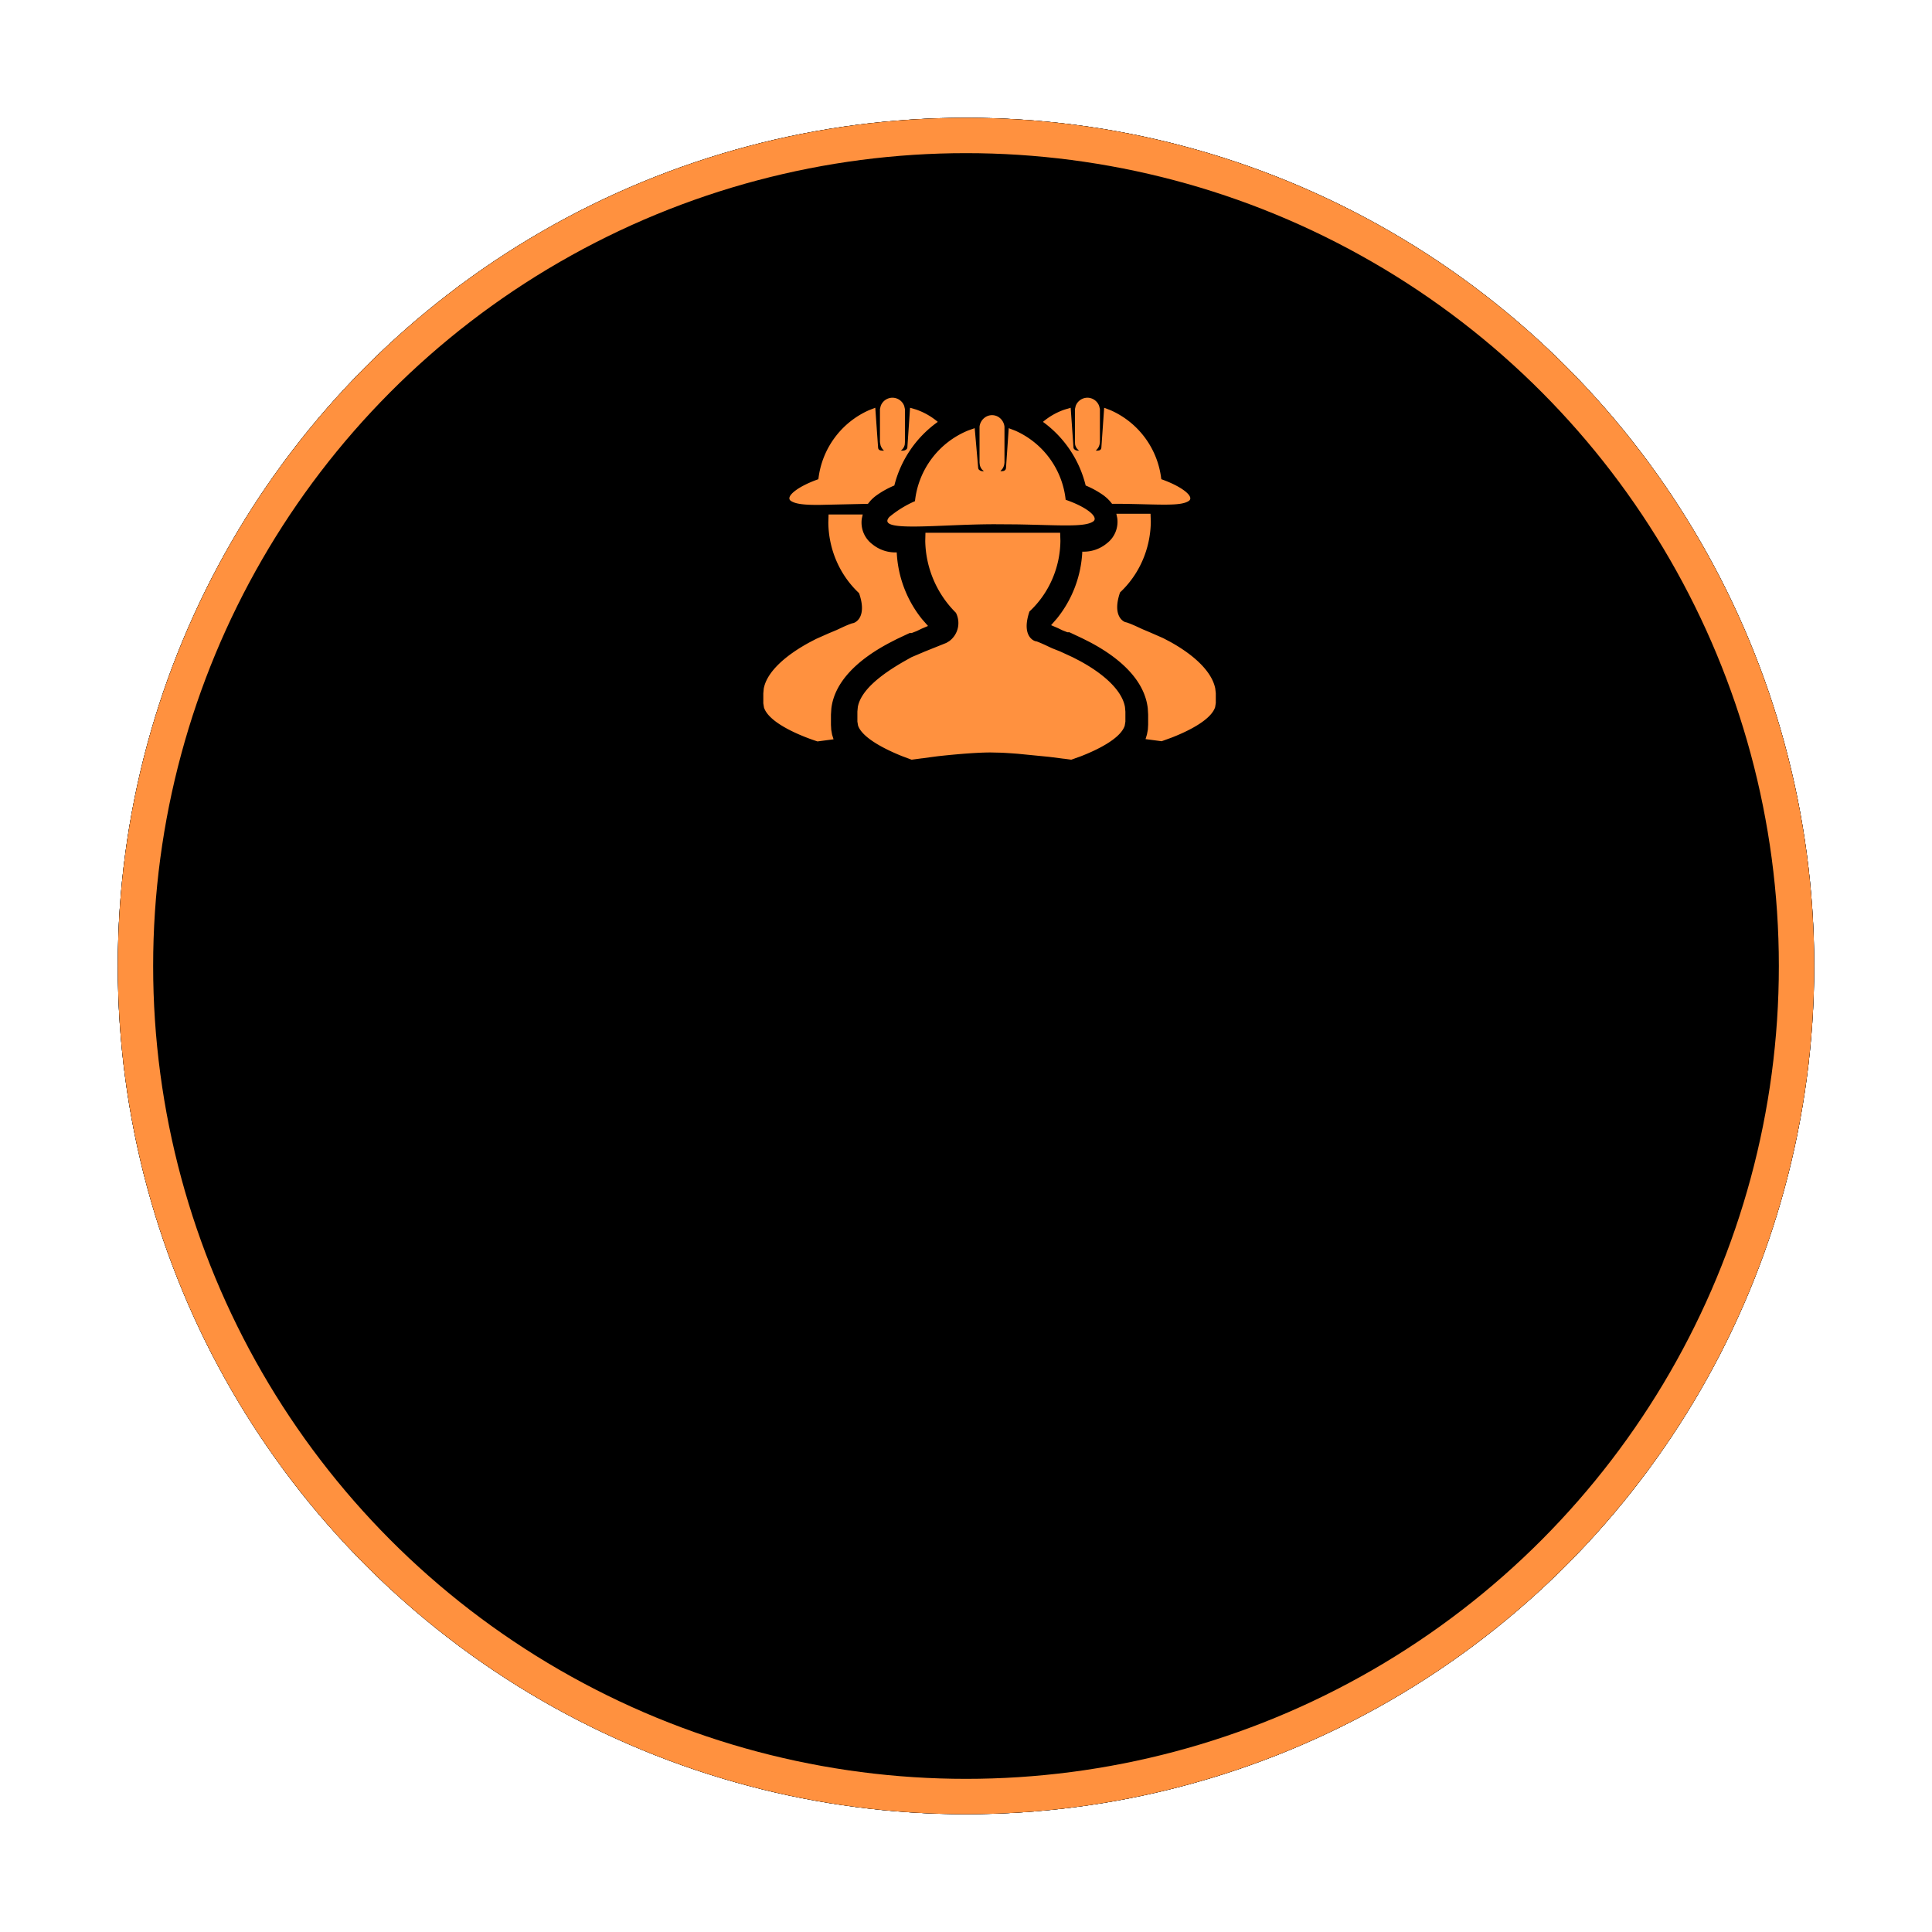 <svg width="164" height="164" viewBox="0 0 164 164" xmlns="http://www.w3.org/2000/svg" xmlns:xlink="http://www.w3.org/1999/xlink"><defs><circle id="path-1" cx="72" cy="72" r="72"/><filter x="-10.4%" y="-10.4%" width="120.8%" height="120.8%" filterUnits="objectBoundingBox" id="filter-2"><feOffset in="SourceAlpha" result="shadowOffsetOuter1"/><feGaussianBlur stdDeviation="5" in="shadowOffsetOuter1" result="shadowBlurOuter1"/><feComposite in="shadowBlurOuter1" in2="SourceAlpha" operator="out" result="shadowBlurOuter1"/><feColorMatrix values="0 0 0 0 1 0 0 0 0 0.569 0 0 0 0 0.247 0 0 0 0.4 0" in="shadowBlurOuter1"/></filter><filter x="-13.9%" y="-13.9%" width="127.8%" height="127.8%" filterUnits="objectBoundingBox" id="filter-3"><feGaussianBlur stdDeviation="10" in="SourceAlpha" result="shadowBlurInner1"/><feOffset in="shadowBlurInner1" result="shadowOffsetInner1"/><feComposite in="shadowOffsetInner1" in2="SourceAlpha" operator="arithmetic" k2="-1" k3="1" result="shadowInnerInner1"/><feColorMatrix values="0 0 0 0 1 0 0 0 0 0.569 0 0 0 0 0.247 0 0 0 1 0" in="shadowInnerInner1"/></filter></defs><g id="页面-1" stroke="none" stroke-width="1" fill="none" fill-rule="evenodd"><g id="标准区屏POI点位分类" transform="translate(-2155 -1794)"><g id="编组-2备份-22" transform="translate(2165 1804)"><g id="橙色" fill-rule="nonzero"><use fill="#000" filter="url(#filter-2)" xlink:href="#path-1"/><use fill-opacity=".8" fill="#020F2B" xlink:href="#path-1"/><use fill="#000" filter="url(#filter-3)" xlink:href="#path-1"/><circle stroke="#FF913F" stroke-width="3" stroke-linejoin="square" cx="72" cy="72" r="70.5"/></g><g id="编组" transform="translate(52 17.124)" fill="#FF913F"><g id="图例-救援队伍" transform="translate(1.571 6.286)"><path d="M26.421 11.816H14.986l-.016.691a8.802 8.802 0 0 0 2.604 6.1 1.912 1.912 0 0 1-.564 2.405l-.253.152-1.821.73-1.129.48-.565.316c-2.043 1.164-3.726 2.489-3.995 3.906l-.038.392v.856l.057.338c.385 1.114 2.536 2.114 3.734 2.593l.807.303 2.192-.29c.902-.101 3.066-.324 4.526-.324l.863.019c.462.02.946.055 1.414.09l2.678.263 1.88.242.809-.287c1.202-.466 3.351-1.441 3.733-2.596l.057-.35v-.846l-.035-.392c-.25-1.431-1.832-2.83-3.84-3.917l-.611-.316-1.052-.484-.677-.269c-.437-.2-.86-.415-1.328-.587-.239 0-1.306-.469-.599-2.538 1.655-1.54 2.6-3.718 2.626-5.992l-.022-.692v.004zM9.665 10.26H6.763l-.02.688c.023 2.274.96 4.452 2.608 5.992.723 2.074-.346 2.558-.58 2.558-.473.16-.894.373-1.333.575l-.675.282-1.053.468-.561.292c-2.027 1.099-3.638 2.508-3.891 3.945l-.035.392v.841l.058.357c.46 1.413 3.464 2.516 4.317 2.803l.223.074 1.364-.18-.124-.4-.072-.411-.024-.418v-.857l.032-.515c.253-2.208 2.123-4.095 4.901-5.57l.652-.337 1.099-.516h.173l.414-.16.404-.196.564-.242-.506-.577a9.782 9.782 0 0 1-2.148-5.668 3.074 3.074 0 0 1-2.07-.692 2.302 2.302 0 0 1-.895-2.175l.077-.353h.003zm24.43-.061H31.19l.076.353a2.298 2.298 0 0 1-.89 2.167 3.07 3.07 0 0 1-2.075.698 9.77 9.77 0 0 1-2.143 5.662l-.506.58.564.242.404.196.415.162h.17l1.1.518.653.33c2.777 1.468 4.648 3.37 4.901 5.612l.032.526v.857l-.024.423-.077.407-.12.399 1.365.18.806-.292c1.199-.46 3.35-1.44 3.734-2.593l.058-.353v-.841l-.046-.4c-.292-1.459-1.834-2.858-3.818-3.956l-.607-.319-1.069-.468-.675-.285c-.439-.2-.86-.41-1.333-.572l-.154-.037c-.364-.151-1.024-.769-.426-2.516 1.652-1.545 2.585-3.723 2.612-5.997l-.024-.683zM21.211 2.002a1.037 1.037 0 0 0-1.14 0 1.11 1.11 0 0 0-.493.81v3.05l.027.212a.924.924 0 0 0 .185.372l.154.141h-.13l-.1-.018a.52.52 0 0 1-.208-.134l-.04-.09-.298-3.41-.537.189a7.325 7.325 0 0 0-4.534 6.008 9.015 9.015 0 0 0-2.178 1.343c-1.175 1.34 4.125.615 8.959.615l1.82.012c3.699.061 5.822.261 6.544-.258.469-.372-.595-1.228-2.353-1.829a7.259 7.259 0 0 0-4.284-5.869l-.549-.21-.234 3.41-.028.089a.302.302 0 0 1-.18.134l-.153.018h-.112l.176-.207a1.01 1.01 0 0 0 .143-.333l.027-.186V2.813a1.108 1.108 0 0 0-.487-.811h.003zM12.186.35a1.066 1.066 0 0 0-.998.703l-.063.265v2.796l.05.273c.038.115.093.227.17.323l.122.135h-.138l-.154-.02a.287.287 0 0 1-.184-.131l-.023-.091-.24-3.4-.543.211a7.3 7.3 0 0 0-4.287 5.854c-1.755.614-2.823 1.475-2.35 1.829.402.288 1.206.36 2.434.352l4.122-.091.204-.25c.143-.159.302-.302.473-.43a7.547 7.547 0 0 1 1.565-.876 9.457 9.457 0 0 1 3.688-5.4 5.758 5.758 0 0 0-1.843-1.049l-.51-.15-.232 3.4-.038.09a.495.495 0 0 1-.215.133l-.111.019H12.9l.152-.146a.836.836 0 0 0 .178-.373l.015-.212V1.318l-.06-.265A1.069 1.069 0 0 0 12.181.35h.004zm16.551 0a1.068 1.068 0 0 0-.999.703l-.061.265v2.796l.015.212c.03.138.092.269.181.373l.153.146h-.115l-.107-.02a.49.49 0 0 1-.212-.131l-.038-.091-.239-3.4-.51.153a5.662 5.662 0 0 0-1.844 1.045 9.443 9.443 0 0 1 3.626 5.401 7.69 7.69 0 0 1 1.571.875l.245.205.223.226.203.25h.827c3.18.038 5.036.23 5.704-.261.468-.354-.6-1.215-2.354-1.83a7.288 7.288 0 0 0-4.3-5.853l-.548-.21-.239 3.399-.022.09a.285.285 0 0 1-.18.133l-.154.019h-.115l.18-.208c.067-.103.115-.218.142-.34l.027-.183V1.318l-.065-.265a1.07 1.07 0 0 0-.994-.703z" id="形状"/></g></g></g></g></g></svg>
